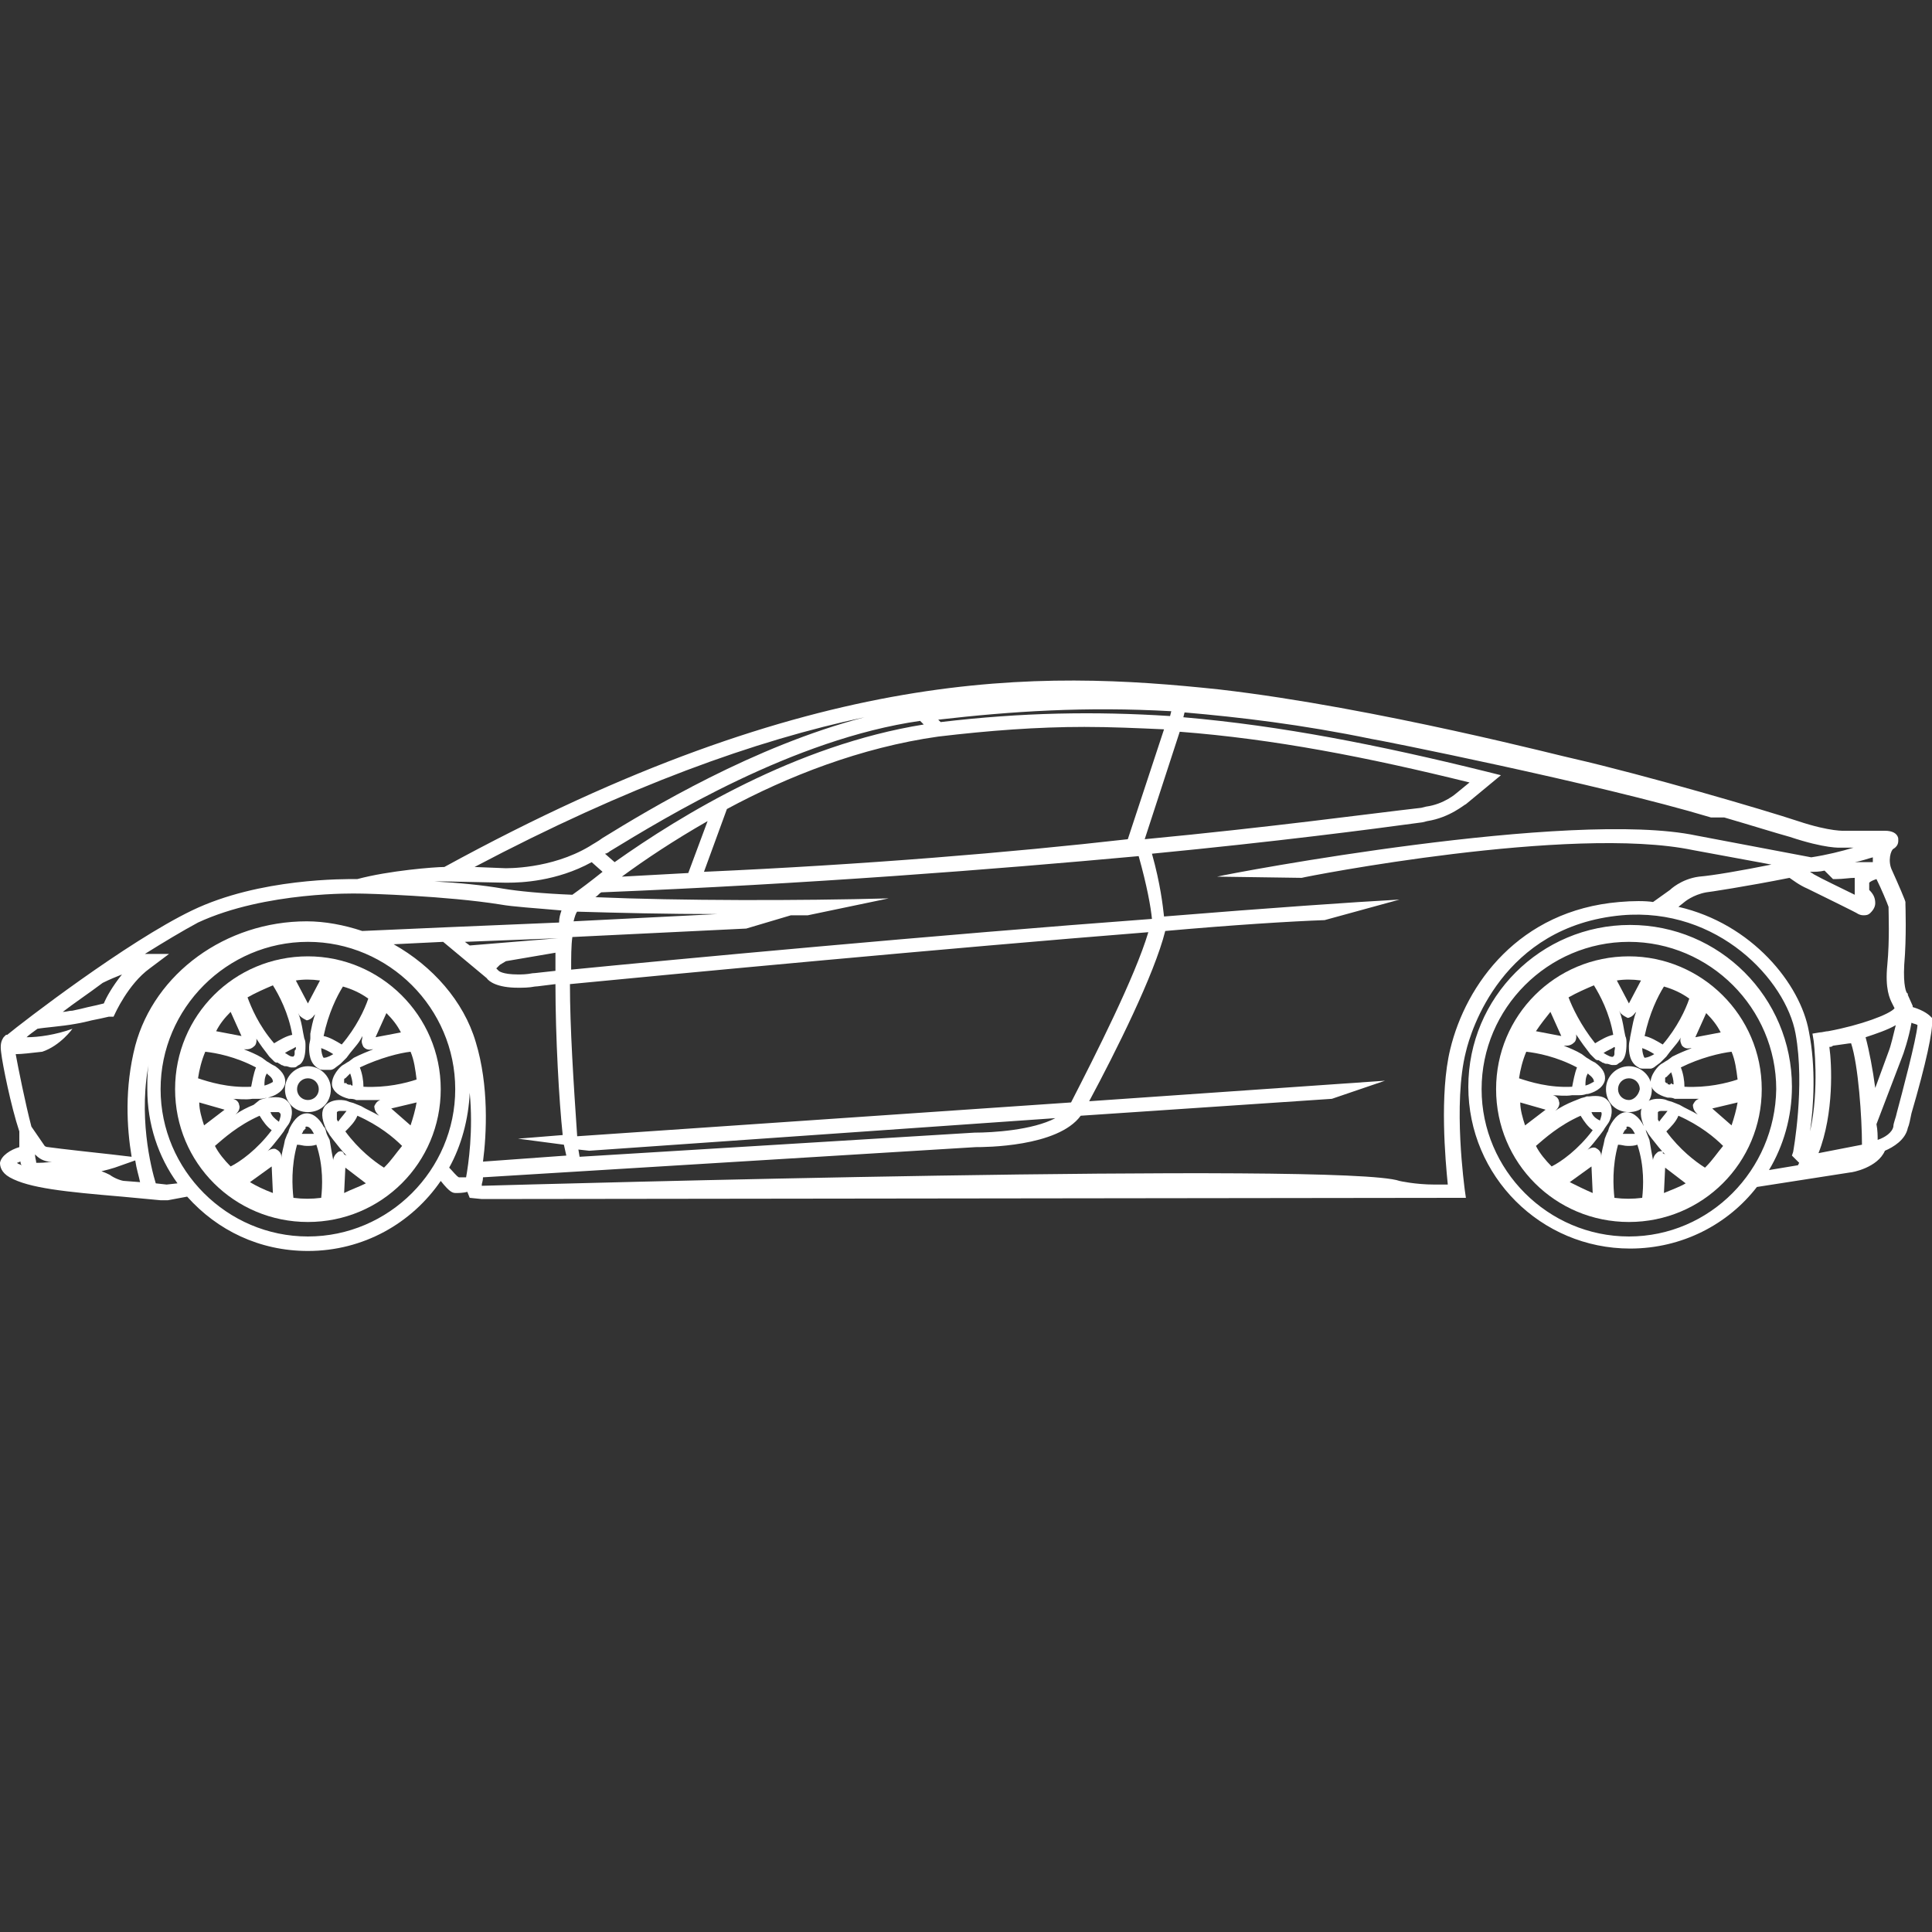 <?xml version="1.0" encoding="utf-8"?>
<!-- Generator: Adobe Illustrator 22.0.1, SVG Export Plug-In . SVG Version: 6.00 Build 0)  -->
<svg version="1.1" id="Layer_1" xmlns="http://www.w3.org/2000/svg" xmlns:xlink="http://www.w3.org/1999/xlink" x="0px" y="0px"
	 width="160px" height="160px" viewBox="0 0 160 160" style="enable-background:new 0 0 160 160;" xml:space="preserve">
<rect x="0" y="0" width="160" height="160" fill="#333333" stroke="none"/>
<style type="text/css">
	.st0{fill:#FFFFFF;}
</style>
<g>
	<path class="st0" d="M160,84.5l0-0.2l-0.1-0.1c-0.1-0.1-0.5-0.5-1.5-0.8c0,0,0-0.1,0-0.1l-0.4-0.9l0-0.1l-0.1-0.1
		c0,0-0.3-0.5-0.2-2.3c0.2-2.3,0.1-4.9,0.1-5l0-0.2c0-0.1-0.6-1.5-1.1-2.6c-0.4-0.8-0.1-1.7,0.1-1.8c0,0,0,0,0,0c0,0,0,0,0,0l0,0
		c0.5-0.3,0.4-0.7,0.4-0.9c-0.1-0.4-0.5-0.6-1.1-0.6l-3.3,0c0,0-1.2,0.1-3.9-0.8c-2.7-0.9-12.6-3.8-18.7-5.2
		c-0.2,0-16.2-4.2-29.2-5.7C86,55.5,67.5,55,36.8,71.8c-0.8,0-4.6,0.3-7.2,1c-1,0-8.1-0.1-13.7,2.6C10.5,78,1.8,84.7,0.6,85.7
		l-0.1,0l-0.2,0.2c-0.2,0.3-0.3,0.6-0.2,1.3c0.1,0.9,0.8,4.4,1.5,6.5c0,0.5,0,0.9,0,1.3c-0.7,0.2-1.5,0.7-1.6,1.3
		c0,0.3,0.1,0.8,0.8,1.2c1.6,0.9,4.6,1.2,9.3,1.6v0l3.2,0.3l0,0l0.6,0l1.6-0.3c2.5,2.8,6,4.5,10,4.5c4.6,0,8.6-2.3,11-5.8
		c0.8,1,1,1,1.3,1c0.1,0,0.6,0,0.9-0.1l0.2,0.5l1,0.1l0.1,0c0,0,0,0,0,0l80.7-0.1h0.7l-0.1-0.7c0-0.1-1-7.1,0.1-11.4
		c0.4-1.7,3-10.4,12.9-11.3c8-0.7,13.6,5.4,14.4,9.8c0.8,4.4-0.2,9.8-0.2,9.8l-0.1,0.3l0.6,0.6l-0.1,0.2l-2.4,0.4
		c1.2-2,1.9-4.4,1.9-6.9c0-7.4-6-13.4-13.4-13.4c-7.4,0-13.4,6-13.4,13.4c0,7.4,6,13.4,13.4,13.4c4.3,0,8.1-2,10.5-5.1l7.7-1.2
		c0.2,0,2.3-0.4,2.9-1.8c0.7-0.3,1.7-0.9,1.9-1.9c0.1-0.2,0.2-0.7,0.3-1.2C159.5,88.1,160.1,85.3,160,84.5z M134.9,102.4
		c-6.7,0-12.2-5.5-12.2-12.2c0-6.7,5.5-12.2,12.2-12.2c6.7,0,12.2,5.5,12.2,12.2C147,96.9,141.6,102.4,134.9,102.4z M151.5,86.7
		c0.1,0,0.2,0,0.3-0.1c0.8-0.1,1.3-0.2,1.5-0.2c0,0,0,0,0,0c0.6,1.8,0.9,6.2,0.9,8.4l-3.6,0.7C151.9,92.2,151.7,88.1,151.5,86.7z
		 M154.5,85.9c0.9-0.3,1.8-0.6,2.5-1c-0.2,0.8-0.4,1.7-0.6,2.2l-1.1,3C155.1,88.6,154.8,87,154.5,85.9z M155.1,71.4
		c-0.3,0-0.8,0-1.5,0c0.6-0.1,1.1-0.3,1.5-0.4C155.1,71.2,155.1,71.3,155.1,71.4z M151.1,72.1l0.7,0.7l0.3,0c0.5,0,1.1-0.1,1.5-0.1
		l0,1.4c-1-0.5-2.7-1.3-3.4-1.7c-0.1-0.1-0.2-0.1-0.3-0.2C150.3,72.2,150.7,72.2,151.1,72.1z M39.4,86.3c-1-3.4-3.6-6.3-6.8-8.1
		l4.1-0.2l3.6,3c0.2,0.3,0.9,0.8,2.6,0.8c0.4,0,0.9,0,1.4-0.1c0.2,0,0.8-0.1,1.7-0.2c0,4.4,0.3,9.7,0.6,12.5l-3.7,0.3l3.8,0.5
		l0.2,0.9L40,96.2C40.3,93.9,40.5,89.9,39.4,86.3z M40.2,79.4L40.2,79.4L40.2,79.4L40.2,79.4z M46,80.4c-1,0.1-1.7,0.2-1.9,0.2
		c-0.5,0.1-0.9,0.1-1.2,0.1c-1.3,0-1.6-0.3-1.6-0.3l-0.2-0.2l0.3-0.3l0.5-0.3l4.1-0.7C46,79.4,46,79.9,46,80.4z M46.2,77.7l-7.3,0.6
		L38.5,78L46.2,77.7C46.2,77.6,46.2,77.6,46.2,77.7z M48,95.8l-0.1-0.6l0.9,0.1l38.6-2.7c-1.9,1-5.2,1.2-6.7,1.2L48,95.8z
		 M47.8,94.1c-0.3-4.4-0.6-9-0.6-12.6c8.2-0.8,31.5-3,47.9-4.3c-1.1,3.7-4.4,10.2-6.4,14.1L47.8,94.1z M47.3,80.3c0-1,0-2,0.1-2.7
		l14.4-0.7l3.7-1.1c0.2,0-0.5,0,1.4,0l6.7-1.4c-7.4,0.2-17.3,0.2-24.3-0.1c0.2-0.1,0.3-0.3,0.5-0.4c17.2-0.7,32.5-1.9,44.5-3
		c0.7,2.5,1,4.2,1.1,5.2C77.8,77.4,55.4,79.5,47.3,80.3z M59.4,75.7l-11.9,0.6c0.1-0.4,0.2-0.7,0.3-0.8
		C51.2,75.6,55.3,75.7,59.4,75.7z M58.3,72.2l1.9-5.2c5-2.7,11.1-5.1,17.5-6c4.2-0.5,8.2-0.8,12.1-0.8c2.2,0,4.4,0.1,6.6,0.2l-3,9.1
		C83.7,70.6,71.7,71.6,58.3,72.2z M51.5,72.6c1.9-1.4,4.3-3,7.1-4.6L57,72.3C55.2,72.4,53.3,72.5,51.5,72.6z M41.8,71.9l-2.5-0.1
		C52,65.1,62.6,61.3,71.6,59.4c-9.2,2.4-17.8,7.6-21.7,10c-0.4,0.3-0.8,0.5-1.1,0.7C45.6,72,41.9,71.9,41.8,71.9z M50.5,70.5
		c4.6-2.8,15.2-9.3,25.7-10.8l0.3,0.3c-10.6,1.7-20.1,7.5-25.6,11.4l-0.8-0.7C50.2,70.7,50.4,70.6,50.5,70.5z M94.8,69.5l2.9-8.9
		c7.8,0.6,15.5,2.1,24,4.2l-1.1,0.9c0,0-1,0.9-2.5,1.1l-0.4,0.1C113.3,67.4,105.3,68.5,94.8,69.5z M77.9,59.8l-0.2-0.2
		c6.1-0.7,12.2-1.1,19.3-0.7l-0.1,0.4C90.7,58.9,84.6,59,77.9,59.8z M37,73l4.8,0.1c0,0,0.1,0,0.3,0c1,0,4-0.1,6.9-1.7l0.9,0.8
		c-1,0.8-1.8,1.4-2.5,1.9c-2.5-0.1-4.5-0.3-5.7-0.5c-1.7-0.3-3.8-0.5-5.7-0.6C36.5,73,36.9,73,37,73z M8.5,81.4
		c0.6-0.3,1.1-0.5,1.6-0.7c-0.8,1-1.3,1.9-1.5,2.4c-0.4,0.1-0.8,0.2-1.3,0.3c-0.4,0.1-0.8,0.2-1.3,0.3c-0.3,0-0.5,0.1-0.8,0.1
		C6.1,83.1,7.3,82.3,8.5,81.4L8.5,81.4z M1.3,87.3c0.5,0,1.3-0.1,2.2-0.2C5,86.6,6,85.2,6,85.2c-1.4,0.5-2.8,0.7-3.8,0.7
		c0.2-0.2,0.5-0.4,0.9-0.7c0.5-0.1,2-0.2,3.1-0.4c0.6-0.1,1-0.2,1.4-0.3c0.5-0.1,1-0.2,1.4-0.3l0.4,0L9.5,84c0,0,1.1-2.5,2.9-3.8
		l1.6-1.2L12,79c1.6-1,3.1-1.9,4.4-2.6C22,73.8,29.6,74,29.6,74l0.1,0l0,0c0.8,0,7.3,0.2,11.7,0.9c1.1,0.2,2.9,0.3,5.1,0.5
		c-0.1,0.3-0.2,0.6-0.2,1l-9.5,0.4v0l-6.8,0.3c-1.5-0.5-3.1-0.8-4.6-0.8c-6.7,0-12.6,4.3-14.2,10.3c-0.9,3.5-0.7,6.8-0.3,9.2
		l-1.7-0.2c0,0-4.6-0.5-5.2-0.6c-0.2,0-0.3-0.1-0.3-0.1l-1.1-1.6C2.1,91.4,1.5,88.4,1.3,87.3z M12.5,86.8c0,0.1,0,0.1,0,0.2
		C12.5,87,12.5,86.9,12.5,86.8C12.5,86.9,12.5,86.9,12.5,86.8z M3,96.3c0-0.2-0.1-0.4-0.1-0.7c0.2,0.2,0.5,0.5,1.1,0.6
		c0.1,0,0.2,0,0.3,0C3.8,96.3,3.3,96.3,3,96.3z M1.4,96.3c0.1,0,0.2-0.1,0.3-0.1c0,0.1,0,0.2,0.1,0.3C1.6,96.4,1.5,96.4,1.4,96.3
		C1.4,96.3,1.4,96.3,1.4,96.3z M10.3,97.8c-0.2,0-0.8-0.2-1.2-0.5c-0.2-0.1-0.4-0.2-0.7-0.3c0.4-0.1,0.8-0.2,1.1-0.3l1.7-0.6
		c0.1,0.7,0.3,1.3,0.4,1.8L10.3,97.8z M13.8,98.1l-0.9-0.1c-0.4-1.3-1.5-5.7-0.5-10.3c-0.2,0.8-0.2,1.6-0.2,2.5
		c0,2.9,0.9,5.6,2.5,7.8L13.8,98.1z M25.5,102.4c-6.7,0-12.2-5.5-12.2-12.2c0-6.7,5.5-12.2,12.2-12.2c6.7,0,12.2,5.5,12.2,12.2
		C37.7,96.9,32.2,102.4,25.5,102.4z M37.2,96.7c1-1.8,1.6-4,1.7-6.2c0.3,3.1-0.1,5.9-0.3,7c-0.2,0-0.5,0-0.6,0
		C37.8,97.4,37.5,97,37.2,96.7z M134.1,74.7c-8.3,0.7-12.7,6.8-14,12.2c-0.9,3.7-0.4,9.2-0.2,11.2h-1.1c-1.6,0-2.9-0.3-2.9-0.3
		c-4.5-1.6-72.3,0.3-75.9,0.4l-0.1,0l0-0.1c0-0.1,0.1-0.3,0.1-0.6L80.8,95c0.7,0,6.8,0,8.7-2.6l20.8-1.4l4.4-1.5l-24.5,1.7
		c2.2-4.1,5.4-10.5,6.3-14.1c5.6-0.5,10.4-0.8,13.2-0.9l6.2-1.7c-3.7,0.2-10.9,0.7-19.5,1.4c-0.1-0.9-0.3-2.7-1-5.2
		c10.3-1,18-2,22.4-2.6l0.4-0.1c1.9-0.3,3.1-1.4,3.2-1.4l2.9-2.4l-1.2-0.3c-8.9-2.2-17-3.8-25.1-4.5l0.1-0.4c4.6,0.4,9.7,1,15.5,2.2
		c0.2,0,18.8,3.7,28.1,6.5l1.1,0c2.4,0.7,4.3,1.3,5.4,1.6c3,1,4.2,0.9,4.3,0.9h1c-1,0.3-2.2,0.6-3.5,0.8l0,0l-9.5-1.8
		c-10.4-2.2-38.5,3.1-39.7,3.4l7,0.1c0.3-0.1,22.3-4.4,32.4-2.3l6.5,1.2c-2.5,0.5-4.8,0.9-6,1c-1.5,0.2-2.4,1.1-2.4,1.1c0,0,0,0,0,0
		l-1.4,1C136.3,74.6,135.2,74.6,134.1,74.7z M139,75.1l0.5-0.4c0,0,0.7-0.6,1.8-0.8c0.1,0,3.4-0.5,6.9-1.2c0.3,0.2,0.8,0.6,1.5,0.9
		c1,0.5,4.1,2,4.2,2.1c0,0,0.2,0.1,0.4,0.1c0.2,0,0.4,0,0.6-0.2c0.1-0.1,0.4-0.4,0.4-0.8c0-0.5-0.2-0.8-0.5-1.1v-0.6
		c0.1-0.1,0.3-0.2,0.6-0.3c0,0,0,0,0,0c0.4,0.8,0.9,2,1,2.3c0,0.5,0.1,2.7-0.1,4.8c-0.2,2,0.2,2.8,0.4,3.2l0.2,0.4
		c-0.4,0.5-2.8,1.4-5.5,1.9c-0.2,0-0.5,0.1-0.7,0.1c0,0,0,0,0,0l0,0c0,0,0,0,0,0l-0.6,0.1l0.1,0.6c0,0,0.5,4-0.3,7.5
		c0.3-2.1,0.5-5.3-0.1-8.3C149.1,81.5,145.1,76.5,139,75.1z M157.1,92.1c-0.1,0.5-0.3,0.9-0.3,1.2c-0.1,0.5-0.7,0.9-1.3,1.1
		c0-0.3,0-0.8-0.1-1.3l2.1-5.5c0.1-0.2,0.6-1.7,0.8-2.9c0.2,0.1,0.4,0.1,0.5,0.2C158.7,86.1,157.5,90.6,157.1,92.1z"/>
	<path class="st0" d="M25.5,79.2c-6.1,0-11,4.9-11,11c0,6.1,4.9,11,11,11c6.1,0,11-4.9,11-11C36.5,84.1,31.5,79.2,25.5,79.2z
		 M34,87.1c0.3,0.7,0.4,1.5,0.5,2.3c-0.9,0.3-2.5,0.7-4.4,0.6c0-0.5-0.1-1.1-0.3-1.6C31.5,87.6,33.1,87.2,34,87.1z M28.8,89.8
		c0,0-0.1,0-0.1-0.1c0,0-0.1,0-0.1,0c0,0,0,0-0.1,0c0,0,0,0,0,0c0,0,0,0,0-0.1c0,0,0-0.1,0-0.1c0,0,0,0,0-0.1c0,0,0-0.1,0.1-0.1
		c0,0,0,0,0.1-0.1c0,0,0.1-0.1,0.1-0.1c0,0,0,0,0.1-0.1c0,0,0.1-0.1,0.1-0.1c0.1,0.3,0.2,0.6,0.2,1c-0.1,0-0.1,0-0.2-0.1
		C28.9,89.9,28.9,89.8,28.8,89.8z M32,83.9c0.5,0.5,0.9,1,1.2,1.6l-2.1,0.4L32,83.9z M30.5,82.7c-0.3,0.9-1,2.4-2.2,3.8
		c-0.5-0.3-1-0.6-1.5-0.7c0.4-1.9,1.1-3.3,1.6-4.1C29.1,81.9,29.8,82.2,30.5,82.7z M26.8,87.6c-0.1-0.1-0.2-0.5-0.2-0.8l0,0h0
		c0,0,0,0,0,0c0.3,0.1,0.7,0.3,1,0.5l0,0C27.1,87.6,26.9,87.6,26.8,87.6z M26.5,81.2l-1,1.9l-1-1.9C25.1,81.1,25.8,81.1,26.5,81.2z
		 M24.4,87.1c0,0.1,0,0.2,0,0.2c0,0,0,0,0,0c0,0.1-0.1,0.2-0.1,0.2c0,0-0.1,0-0.1,0c-0.2,0-0.4-0.2-0.6-0.3c0,0,0,0,0,0
		c0.3-0.2,0.6-0.3,0.9-0.5c0,0.1,0,0.2,0,0.2C24.4,87,24.4,87,24.4,87.1z M22.6,81.6c0.5,0.8,1.3,2.3,1.6,4.1
		c-0.5,0.1-1,0.4-1.5,0.7c-1.3-1.5-1.9-3-2.2-3.8C21.2,82.2,21.9,81.9,22.6,81.6z M19.1,83.8l0.9,2l-2.1-0.4
		C18.2,84.8,18.6,84.3,19.1,83.8z M17,87.1c0.9,0.1,2.5,0.4,4.2,1.3c-0.2,0.5-0.3,1.1-0.4,1.6c-1.9,0.1-3.5-0.4-4.4-0.7
		C16.5,88.6,16.7,87.8,17,87.1z M21.9,89.9L21.9,89.9L21.9,89.9C21.9,89.9,21.8,89.9,21.9,89.9c0-0.3,0-0.7,0.2-1l0.1,0.1
		c0.4,0.3,0.4,0.5,0.4,0.6C22.6,89.6,22.3,89.8,21.9,89.9z M16.9,93.2c-0.2-0.6-0.4-1.3-0.4-1.9l2.1,0.6L16.9,93.2z M19.1,96.6
		c-0.5-0.5-1-1.1-1.3-1.7c0.7-0.6,1.9-1.7,3.7-2.5c0.3,0.5,0.6,0.9,1,1.2C21.3,95.2,19.9,96.2,19.1,96.6
		C19.1,96.7,19.1,96.6,19.1,96.6z M22.4,92.1L22.4,92.1c0.1,0,0.2,0,0.2,0c0.1,0,0.1,0,0.2,0c0,0,0,0,0.1,0c0,0,0.1,0,0.1,0
		c0.1,0,0.1,0,0.2,0.1c0.1,0.1,0,0.4-0.1,0.7c0,0,0,0,0,0c0,0,0,0,0,0C22.7,92.6,22.5,92.4,22.4,92.1L22.4,92.1z M20.7,97.9l1.8-1.3
		l0.1,2.2C21.8,98.5,21.2,98.2,20.7,97.9z M25.4,93.3C25.4,93.3,25.4,93.2,25.4,93.3C25.5,93.2,25.5,93.2,25.4,93.3
		c0.2,0,0.4,0.2,0.6,0.6c0,0,0,0,0,0c-0.3,0-0.7,0-1,0c0-0.1,0.1-0.1,0.1-0.2c0,0,0-0.1,0.1-0.1c0-0.1,0.1-0.1,0.1-0.1
		c0,0,0,0,0-0.1C25.3,93.3,25.3,93.3,25.4,93.3C25.4,93.3,25.4,93.3,25.4,93.3z M26.6,99.2c-0.8,0.1-1.5,0.1-2.3,0
		c-0.1-0.9-0.2-2.6,0.3-4.4c0.3,0,0.5,0.1,0.8,0.1c0.3,0,0.5,0,0.8-0.1C26.8,96.6,26.7,98.3,26.6,99.2z M28,95.4
		c-0.1,0.1-0.3,0.2-0.4,0.6l0,0.1c-0.1-0.5-0.2-1.1-0.3-1.7l0,0L27.1,94c-0.1-0.2-0.1-0.4-0.2-0.6l-0.1-0.1
		c-0.2-0.4-0.7-1.1-1.4-1.1c0,0,0,0,0,0c-0.5,0-1,0.4-1.4,1.2c0,0,0,0,0,0c-0.1,0.2-0.1,0.4-0.2,0.5l-0.2,0.5l0,0
		c-0.1,0.6-0.3,1.1-0.3,1.6l0-0.2c0-0.3-0.2-0.5-0.4-0.6c-0.1-0.1-0.4-0.1-0.7,0.1l-0.1,0.1c0.4-0.4,0.7-0.8,1.1-1.3l0,0l0.3-0.4
		c0.1-0.2,0.2-0.3,0.4-0.6c0.2-0.3,0.5-1.2,0-1.8c-0.3-0.4-0.8-0.5-1.6-0.4l0,0c0,0,0,0,0,0l-0.2,0l0,0c-0.2,0.1-0.4,0.1-0.6,0.2
		L21,91.5l0,0c-0.5,0.2-1.1,0.5-1.5,0.8l0.1-0.1c0.2-0.2,0.3-0.5,0.2-0.7c0-0.1-0.1-0.4-0.5-0.5l-0.1,0c0.5,0,1.1,0.1,1.7,0l0,0
		l0.5,0c0.2,0,0.4,0,0.7-0.1l0.1,0c0.4-0.1,1.2-0.4,1.4-1.1c0.1-0.5-0.1-1-0.8-1.5l-0.2-0.1c-0.2-0.1-0.3-0.2-0.5-0.3l-0.4-0.3l0,0
		c-0.5-0.3-1-0.5-1.5-0.7l0.2,0c0.3,0,0.5-0.1,0.7-0.3c0.1-0.1,0.2-0.4,0.1-0.7L21,85.7c0.3,0.4,0.6,0.9,1,1.4l0,0l0.3,0.4
		c0.1,0.1,0.3,0.3,0.4,0.4l0,0c0,0,0.1,0.1,0.2,0.1c0,0,0,0,0.1,0c0.1,0.1,0.2,0.1,0.3,0.2c0,0,0,0,0,0c0.1,0,0.2,0.1,0.3,0.1
		c0,0,0,0,0.1,0c0.1,0,0.3,0.1,0.4,0.1c0,0,0,0,0,0c0,0,0.1,0,0.1,0c0,0,0.1,0,0.1,0c0.1,0,0.2,0,0.3-0.1c0.1-0.1,0.2-0.1,0.3-0.2
		c0.3-0.3,0.4-0.8,0.4-1.5c0,0,0,0,0,0c0,0,0,0,0,0c0-0.2,0-0.4-0.1-0.6l-0.1-0.5l0,0c-0.1-0.6-0.2-1.1-0.4-1.6l0.1,0.2
		c0.2,0.2,0.4,0.3,0.6,0.4c0.1,0,0.4-0.1,0.6-0.4l0.1-0.1c-0.2,0.5-0.3,1.1-0.4,1.6l0,0L25.7,86c0,0.2-0.1,0.4-0.1,0.7v0.1h0
		c0,0.3,0,1.3,0.8,1.7c0.1,0.1,0.3,0.1,0.4,0.1c0,0,0,0,0.1,0c0,0,0,0,0.1,0c0.1,0,0.2,0,0.3,0c0,0,0.1,0,0.1,0
		c0.1,0,0.3-0.1,0.4-0.2l0,0l0.4-0.3l0.1-0.1l0,0c0.1-0.1,0.3-0.3,0.4-0.4l0.3-0.4l0,0c0.4-0.5,0.8-0.9,1-1.4L30,86
		c-0.1,0.3,0,0.5,0.1,0.7c0.1,0.1,0.3,0.3,0.7,0.2l0.1,0c-0.5,0.2-1,0.4-1.6,0.7l0,0l-0.4,0.3c-0.2,0.1-0.3,0.2-0.5,0.3
		c-0.2,0.1-1,0.9-0.9,1.7c0.1,0.5,0.6,0.9,1.4,1.1l0,0c0.2,0,0.4,0,0.6,0.1l0.5,0l0,0c0.6,0,1.2,0,1.7,0l-0.2,0
		c-0.3,0.1-0.4,0.3-0.5,0.5c0,0.1,0,0.4,0.3,0.7l0.1,0.1c-0.5-0.3-1-0.5-1.5-0.8l0,0l-0.5-0.2c-0.2-0.1-0.4-0.1-0.6-0.2
		c-0.2-0.1-1.3-0.3-1.9,0.4c-0.3,0.4-0.3,1,0.1,1.9c0.1,0.2,0.2,0.3,0.3,0.5l0.3,0.4l0,0c0.4,0.5,0.7,0.9,1.1,1.3l-0.2-0.1
		C28.4,95.3,28.2,95.3,28,95.4z M28,92.9c0-0.1-0.1-0.1-0.1-0.2c0,0,0-0.1,0-0.1c0-0.1,0-0.1,0-0.2c0,0,0,0,0-0.1c0,0,0-0.1,0-0.1
		c0,0,0,0,0,0c0,0,0-0.1,0-0.1c0.1-0.1,0.2-0.1,0.4-0.1c0.1,0,0.3,0,0.4,0C28.4,92.4,28.2,92.6,28,92.9z M28.5,98.8l0.1-2.1l1.7,1.3
		C29.7,98.3,29.1,98.5,28.5,98.8z M31.9,96.6c0,0-0.1,0.1-0.1,0.1c-0.8-0.5-2.1-1.5-3.2-3c0.4-0.4,0.8-0.8,1-1.3
		c1.8,0.8,3,1.8,3.7,2.5C32.8,95.5,32.4,96.1,31.9,96.6z M34,93.2l-1.6-1.4l2.1-0.5C34.4,91.9,34.2,92.6,34,93.2z"/>
	<path class="st0" d="M25.5,88.3c-1,0-1.9,0.8-1.9,1.9s0.8,1.9,1.9,1.9s1.9-0.8,1.9-1.9S26.5,88.3,25.5,88.3z M25.5,91.1
		c-0.5,0-0.9-0.4-0.9-0.9c0-0.5,0.4-0.9,0.9-0.9s0.9,0.4,0.9,0.9C26.4,90.7,26,91.1,25.5,91.1z"/>
	<path class="st0" d="M134.9,79.2c-6.1,0-11,4.9-11,11c0,6.1,4.9,11,11,11s11-4.9,11-11C145.9,84.1,140.9,79.2,134.9,79.2z
		 M143.4,87.1c0.3,0.7,0.4,1.5,0.5,2.3c-0.9,0.3-2.5,0.7-4.4,0.6c0-0.5-0.1-1.1-0.3-1.6C140.8,87.6,142.5,87.2,143.4,87.1z
		 M138.2,89.8c-0.1,0-0.1,0-0.1-0.1c0,0,0,0-0.1,0c0,0-0.1-0.1-0.1-0.1c0,0,0,0,0,0c0,0,0,0,0-0.1c0,0,0-0.1,0-0.1c0,0,0,0,0-0.1
		c0,0,0-0.1,0.1-0.1c0,0,0,0,0.1-0.1c0,0,0.1-0.1,0.1-0.1c0,0,0,0,0.1-0.1c0,0,0.1-0.1,0.1-0.1c0.1,0.3,0.2,0.6,0.2,1
		c-0.1,0-0.1,0-0.2-0.1C138.3,89.9,138.2,89.8,138.2,89.8z M141.3,83.9c0.5,0.5,0.9,1,1.2,1.6l-2.1,0.4L141.3,83.9z M139.9,82.7
		c-0.3,0.9-1,2.4-2.2,3.8c-0.5-0.3-1-0.6-1.5-0.7c0.4-1.9,1.1-3.3,1.6-4.1C138.5,81.9,139.2,82.2,139.9,82.7z M136.2,87.6
		c-0.1-0.1-0.2-0.5-0.2-0.8l0,0h0c0,0,0,0,0,0c0.3,0.1,0.7,0.3,1,0.5l0,0C136.5,87.6,136.2,87.6,136.2,87.6z M135.9,81.2l-1,1.9
		l-1-1.9C134.5,81.1,135.2,81.1,135.9,81.2z M133.7,87.1c0,0.1,0,0.2,0,0.2c0,0,0,0,0,0c0,0.1-0.1,0.2-0.1,0.2
		c-0.1,0.1-0.5-0.1-0.8-0.3c0.3-0.2,0.6-0.3,0.9-0.5C133.8,86.8,133.7,86.9,133.7,87.1C133.7,87,133.7,87,133.7,87.1z M132,81.6
		c0.5,0.8,1.3,2.3,1.6,4.1c-0.5,0.1-1,0.4-1.5,0.7c-1.2-1.5-1.9-3-2.2-3.8C130.6,82.2,131.3,81.9,132,81.6z M128.4,83.8l0.9,2
		l-2.1-0.4C127.6,84.8,128,84.3,128.4,83.8z M126.4,87.1c0.9,0.1,2.5,0.4,4.2,1.3c-0.2,0.5-0.3,1.1-0.4,1.6
		c-1.9,0.1-3.5-0.4-4.4-0.7C125.9,88.6,126.1,87.8,126.4,87.1z M131.3,89.9L131.3,89.9L131.3,89.9C131.2,89.9,131.2,89.9,131.3,89.9
		c0-0.3,0-0.7,0.2-1l0.1,0.1c0.4,0.3,0.4,0.5,0.4,0.6C131.9,89.6,131.7,89.8,131.3,89.9z M126.3,93.2c-0.2-0.6-0.4-1.3-0.4-1.9
		l2.1,0.6L126.3,93.2z M128.5,96.6c-0.5-0.5-1-1.1-1.3-1.7c0.7-0.6,1.9-1.7,3.7-2.5c0.3,0.5,0.6,0.9,1,1.2
		C130.7,95.2,129.3,96.2,128.5,96.6C128.5,96.7,128.5,96.6,128.5,96.6z M131.8,92.1L131.8,92.1c0.1,0,0.2,0,0.2,0c0.1,0,0.1,0,0.2,0
		c0,0,0,0,0.1,0c0,0,0.1,0,0.1,0c0,0,0,0,0.1,0c0.1,0,0.1,0,0.1,0c0.1,0.1,0,0.4-0.1,0.7c0,0,0,0,0,0c0,0,0,0,0,0
		C132.1,92.6,131.9,92.4,131.8,92.1L131.8,92.1z M130,97.9l1.8-1.3l0.1,2.2C131.2,98.5,130.6,98.2,130,97.9z M134.8,93.3
		C134.8,93.3,134.8,93.2,134.8,93.3C134.8,93.2,134.8,93.2,134.8,93.3c0.2,0,0.4,0.2,0.6,0.6c0,0,0,0,0,0c-0.3,0-0.7,0-1,0
		c0-0.1,0.1-0.1,0.1-0.2c0,0,0-0.1,0.1-0.1c0-0.1,0.1-0.1,0.1-0.1c0,0,0,0,0-0.1C134.7,93.3,134.7,93.3,134.8,93.3
		C134.7,93.3,134.8,93.3,134.8,93.3z M136,99.2c-0.8,0.1-1.5,0.1-2.3,0c-0.1-0.9-0.2-2.6,0.3-4.4c0.3,0,0.5,0.1,0.8,0.1
		c0.3,0,0.5,0,0.8-0.1C136.2,96.6,136.1,98.3,136,99.2z M137.3,95.4c-0.1,0.1-0.3,0.2-0.4,0.6l0,0.1c-0.1-0.5-0.2-1.1-0.3-1.7l0,0
		l-0.2-0.5c-0.1-0.2-0.1-0.4-0.2-0.6l-0.1-0.1c-0.2-0.4-0.7-1.1-1.4-1.1c0,0,0,0,0,0c-0.5,0-1,0.4-1.4,1.2c0,0,0,0,0,0
		c-0.1,0.2-0.1,0.4-0.2,0.5l-0.2,0.5l0,0c-0.1,0.6-0.3,1.1-0.3,1.6l0-0.2c0-0.3-0.2-0.5-0.4-0.6c-0.1-0.1-0.4-0.1-0.7,0.1l-0.1,0.1
		c0.4-0.4,0.7-0.8,1.1-1.3l0,0l0.3-0.4c0.1-0.2,0.2-0.3,0.4-0.6c0.2-0.3,0.5-1.2,0-1.8c-0.3-0.4-0.8-0.5-1.6-0.4l0,0c0,0,0,0,0,0
		l-0.2,0l0,0c-0.2,0.1-0.4,0.1-0.6,0.2l-0.5,0.2l0,0c-0.5,0.2-1.1,0.5-1.5,0.8l0.1-0.1c0.2-0.2,0.3-0.5,0.2-0.7
		c0-0.1-0.1-0.4-0.5-0.5l-0.1,0c0.5,0,1.1,0.1,1.7,0l0,0l0.5,0c0.2,0,0.4,0,0.7-0.1l0.1,0c0.4-0.1,1.2-0.4,1.4-1.1
		c0.1-0.5-0.1-1-0.8-1.5l-0.2-0.1c-0.2-0.1-0.3-0.2-0.5-0.3l-0.4-0.3l0,0c-0.5-0.3-1-0.5-1.5-0.7l0.2,0c0.3,0,0.5-0.1,0.7-0.3
		c0.1-0.1,0.2-0.4,0.1-0.7l-0.1-0.1c0.3,0.4,0.6,0.9,1,1.4l0,0l0.3,0.4c0.1,0.1,0.3,0.3,0.4,0.4l0,0c0,0,0.1,0.1,0.2,0.1
		c0,0,0,0,0.1,0c0.1,0.1,0.2,0.1,0.3,0.2c0,0,0,0,0,0c0.1,0,0.2,0.1,0.3,0.1c0,0,0,0,0.1,0c0.1,0,0.3,0.1,0.4,0.1c0,0,0,0,0,0
		c0,0,0.1,0,0.1,0c0,0,0.1,0,0.1,0c0.1,0,0.2,0,0.3-0.1c0.1-0.1,0.2-0.1,0.3-0.2c0.3-0.3,0.4-0.8,0.4-1.5c0,0,0,0,0,0c0,0,0,0,0,0
		c0-0.2,0-0.4-0.1-0.6l-0.1-0.5l0,0c-0.1-0.6-0.2-1.1-0.4-1.6l0.1,0.2c0.2,0.2,0.4,0.3,0.6,0.4c0.1,0,0.4-0.1,0.6-0.4l0.1-0.1
		c-0.2,0.5-0.3,1.1-0.4,1.6l0,0l-0.1,0.5c0,0.2-0.1,0.4-0.1,0.7v0.1h0c0,0.3,0,1.3,0.8,1.7c0.1,0.1,0.3,0.1,0.4,0.1c0,0,0,0,0.1,0
		c0,0,0,0,0.1,0c0.1,0,0.2,0,0.3,0c0,0,0.1,0,0.1,0c0.1,0,0.3-0.1,0.4-0.2l0,0l0.4-0.3l0.1-0.1l0,0c0.1-0.1,0.3-0.3,0.4-0.4l0.3-0.4
		l0,0c0.4-0.5,0.8-0.9,1-1.4l-0.1,0.2c-0.1,0.3,0,0.5,0.1,0.7c0.1,0.1,0.3,0.3,0.7,0.2l0.1,0c-0.5,0.2-1,0.4-1.6,0.7l0,0l-0.4,0.3
		c-0.2,0.1-0.3,0.2-0.5,0.3c-0.2,0.1-1,0.9-0.9,1.7c0.1,0.5,0.6,0.9,1.4,1.1l0,0c0.2,0,0.4,0,0.6,0.1l0.5,0l0,0c0.6,0,1.2,0,1.7,0
		l-0.2,0c-0.3,0.1-0.4,0.3-0.5,0.5c0,0.1,0,0.4,0.3,0.7l0.1,0.1c-0.5-0.3-1-0.5-1.5-0.8l0,0l-0.5-0.2c-0.2-0.1-0.4-0.1-0.6-0.2
		c-0.2-0.1-1.3-0.3-1.9,0.4c-0.3,0.4-0.3,1,0.1,1.9c0.1,0.2,0.2,0.3,0.3,0.5l0.3,0.4l0,0c0.4,0.5,0.7,0.9,1.1,1.3l-0.2-0.1
		C137.8,95.3,137.5,95.3,137.3,95.4z M137.4,92.9c0-0.1-0.1-0.1-0.1-0.2c0,0,0-0.1,0-0.1c0-0.1,0-0.1,0-0.2c0,0,0,0,0-0.1
		c0,0,0-0.1,0-0.1c0,0,0,0,0,0c0,0,0-0.1,0-0.1c0.1-0.1,0.2-0.1,0.4-0.1c0.1,0,0.3,0,0.4,0C137.8,92.4,137.6,92.6,137.4,92.9z
		 M137.8,98.8l0.1-2.1l1.7,1.3C139.1,98.3,138.5,98.5,137.8,98.8z M141.3,96.6c0,0-0.1,0.1-0.1,0.1c-0.8-0.5-2.1-1.5-3.2-3
		c0.4-0.4,0.8-0.8,1-1.3c1.8,0.8,3,1.8,3.7,2.5C142.2,95.5,141.8,96.1,141.3,96.6z M143.4,93.2l-1.6-1.4l2.1-0.5
		C143.8,91.9,143.6,92.6,143.4,93.2z"/>
	<path class="st0" d="M134.9,88.3c-1,0-1.9,0.8-1.9,1.9s0.8,1.9,1.9,1.9s1.9-0.8,1.9-1.9S135.9,88.3,134.9,88.3z M134.9,91.1
		c-0.5,0-0.9-0.4-0.9-0.9c0-0.5,0.4-0.9,0.9-0.9s0.9,0.4,0.9,0.9C135.7,90.7,135.3,91.1,134.9,91.1z"/>
</g>
</svg>
